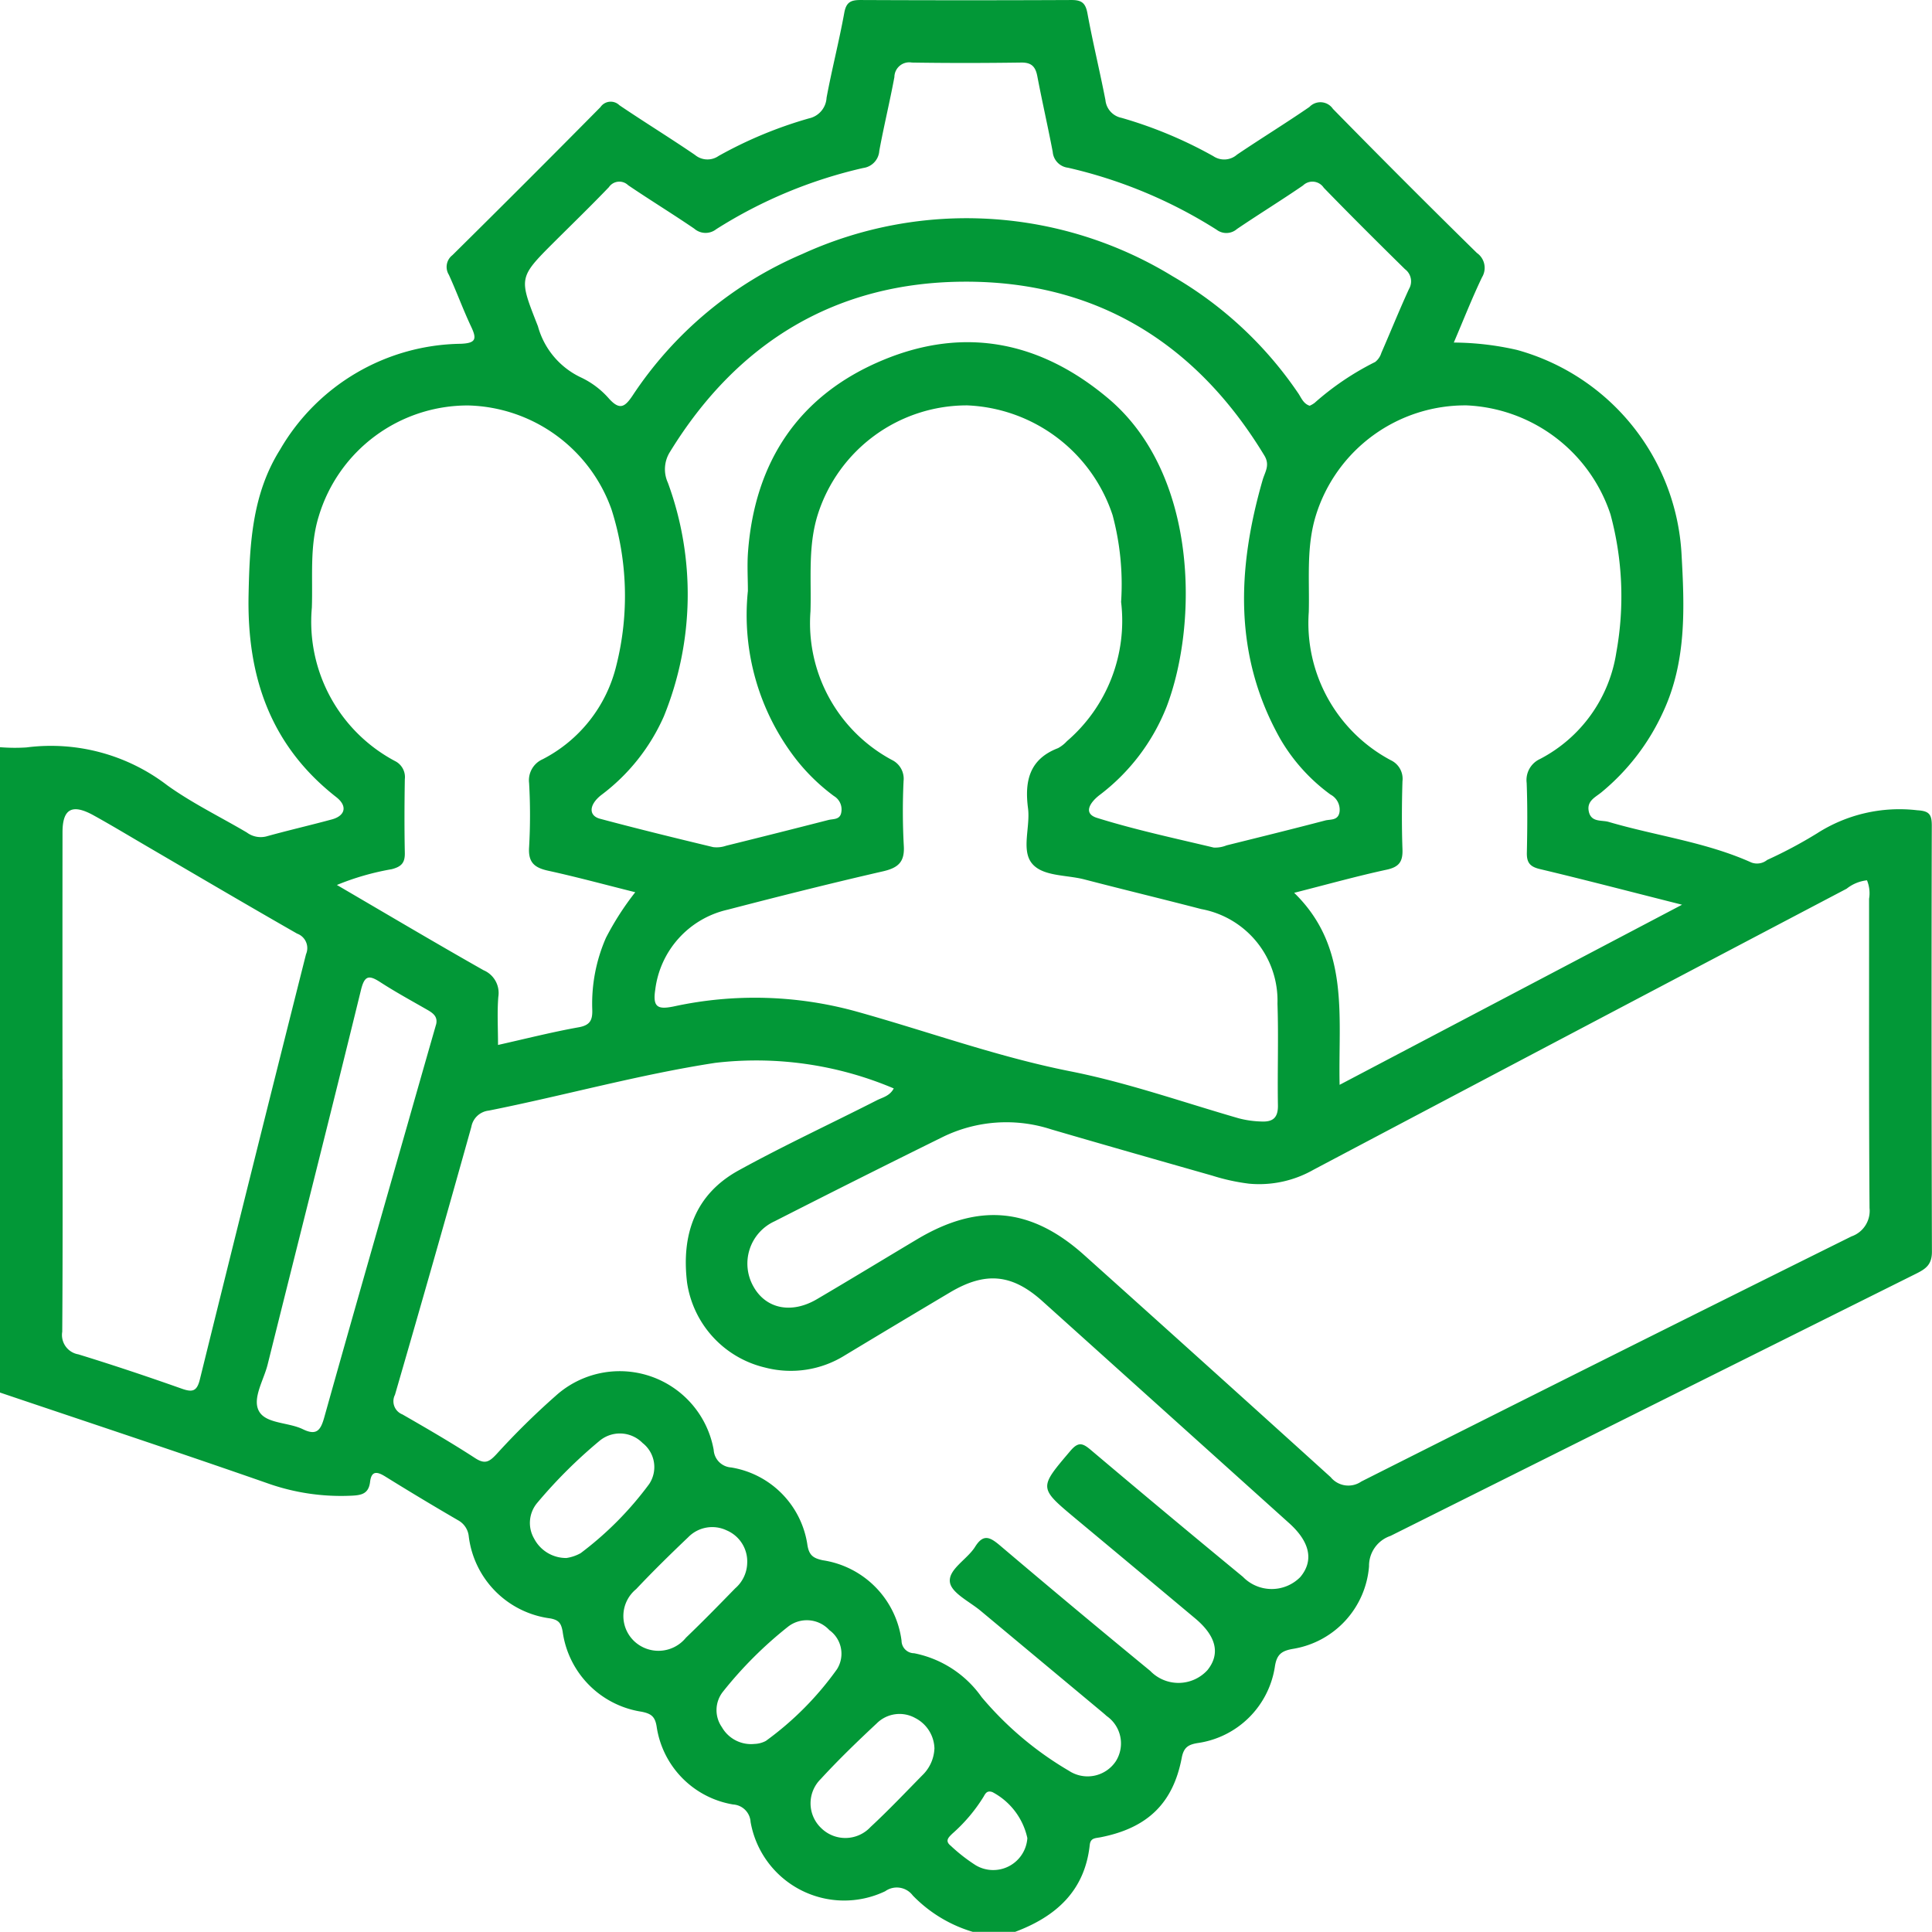 <svg id="icon_10" xmlns="http://www.w3.org/2000/svg" width="120.104" height="120.095" viewBox="0 0 120.104 120.095">
  <path id="Trazado_975" data-name="Trazado 975" d="M-94.479,2277.256a11.456,11.456,0,0,0,1.639.015,11.89,11.89,0,0,1,8.769,2.362c1.549,1.109,3.287,1.954,4.935,2.925a1.445,1.445,0,0,0,1.207.246c1.353-.377,2.723-.69,4.079-1.058.84-.228.983-.833.28-1.383-4.107-3.212-5.562-7.507-5.456-12.585.066-3.167.22-6.255,1.958-9.021a13.192,13.192,0,0,1,11.219-6.579c.964-.036,1.02-.3.66-1.062-.5-1.059-.9-2.163-1.385-3.226a.924.924,0,0,1,.221-1.223q4.628-4.574,9.2-9.2a.771.771,0,0,1,1.178-.12c1.552,1.05,3.151,2.032,4.7,3.09a1.213,1.213,0,0,0,1.472.061,26.205,26.205,0,0,1,5.608-2.331,1.389,1.389,0,0,0,1.1-1.288c.329-1.764.779-3.506,1.1-5.272.119-.661.4-.8,1.007-.8q6.566.03,13.132,0c.637,0,.864.206.979.832.331,1.8.768,3.587,1.118,5.387a1.249,1.249,0,0,0,1,1.106,26.79,26.79,0,0,1,5.712,2.385,1.209,1.209,0,0,0,1.471-.1c1.489-1.005,3.021-1.946,4.5-2.963a.94.94,0,0,1,1.46.12q4.431,4.522,8.95,8.958a1.129,1.129,0,0,1,.319,1.509c-.62,1.292-1.144,2.631-1.755,4.06a17.931,17.931,0,0,1,3.933.46,13.96,13.96,0,0,1,10.22,12.627c.188,3.347.336,6.729-1.155,9.906a13.956,13.956,0,0,1-3.825,4.969c-.379.31-.914.532-.783,1.181.142.7.8.529,1.232.655,2.952.869,6.042,1.25,8.877,2.525a1,1,0,0,0,.979-.158,28.155,28.155,0,0,0,3.1-1.652,9.485,9.485,0,0,1,6.236-1.437c.733.043.9.25.9.949q-.032,13.25.008,26.5c0,.793-.378,1.057-.972,1.354q-16.346,8.147-32.687,16.307a1.959,1.959,0,0,0-1.333,1.887,5.649,5.649,0,0,1-4.7,5.13c-.737.123-1.043.346-1.156,1.129a5.661,5.661,0,0,1-4.724,4.72c-.641.094-.936.257-1.064.932-.54,2.834-2.138,4.368-5.054,4.938-.311.061-.616.03-.664.474-.31,2.871-2.114,4.464-4.662,5.413h-2.58a8.6,8.6,0,0,1-3.761-2.271,1.241,1.241,0,0,0-1.714-.263,5.908,5.908,0,0,1-8.367-4.305,1.157,1.157,0,0,0-1.085-1.088,5.764,5.764,0,0,1-4.756-4.848c-.1-.633-.352-.8-.935-.919a5.842,5.842,0,0,1-4.91-5c-.094-.5-.233-.7-.765-.8a5.864,5.864,0,0,1-5.069-5.1,1.285,1.285,0,0,0-.661-1q-2.279-1.324-4.519-2.715c-.5-.312-.869-.391-.954.323-.093.788-.587.839-1.239.866a13.669,13.669,0,0,1-5.161-.783c-5.521-1.928-11.074-3.764-16.615-5.635Zm116.063,8.274a2.467,2.467,0,0,0-1.266.523q-16.58,8.714-33.139,17.469a6.821,6.821,0,0,1-4.014.868,12.773,12.773,0,0,1-2.282-.5c-3.339-.951-6.677-1.9-10.01-2.875a9,9,0,0,0-6.729.464q-5.249,2.589-10.463,5.246a2.889,2.889,0,0,0-1.324,4.054c.771,1.39,2.358,1.726,3.945.793,2.087-1.226,4.154-2.486,6.232-3.726,3.821-2.281,7.084-1.98,10.386.982q7.679,6.887,15.326,13.81a1.417,1.417,0,0,0,1.905.266q15.21-7.664,30.467-15.236a1.681,1.681,0,0,0,1.124-1.761c-.047-6.408-.023-12.816-.029-19.224A2.121,2.121,0,0,0,21.584,2285.531Zm-60.5,12.94a21.883,21.883,0,0,0-11.091-1.592c-4.749.729-9.38,2.03-14.086,2.969a1.235,1.235,0,0,0-1.084,1.01q-2.333,8.34-4.748,16.656a.879.879,0,0,0,.463,1.221c1.523.876,3.045,1.758,4.517,2.715.613.4.882.237,1.331-.244a46.763,46.763,0,0,1,3.671-3.619,5.935,5.935,0,0,1,9.831,3.353,1.163,1.163,0,0,0,1.084,1.092,5.72,5.72,0,0,1,4.746,4.844c.106.63.374.8.948.925a5.807,5.807,0,0,1,4.9,5,.787.787,0,0,0,.784.781,6.723,6.723,0,0,1,4.194,2.727,20.837,20.837,0,0,0,5.428,4.58,2.109,2.109,0,0,0,2.916-.595,2.074,2.074,0,0,0-.572-2.81c-.143-.133-.295-.256-.445-.382q-3.692-3.077-7.384-6.154c-.688-.575-1.815-1.108-1.913-1.78-.115-.8,1.073-1.417,1.563-2.2.507-.814.915-.618,1.531-.1q4.648,3.943,9.359,7.812a2.438,2.438,0,0,0,3.556-.049c.811-1.008.557-2.11-.76-3.212q-3.73-3.122-7.469-6.235c-2.273-1.9-2.242-1.884-.3-4.173.5-.591.767-.5,1.28-.065q4.7,3.971,9.452,7.884a2.494,2.494,0,0,0,3.567.017c.85-1.011.615-2.177-.688-3.349q-7.667-6.9-15.339-13.8c-1.89-1.7-3.543-1.858-5.751-.546q-3.272,1.945-6.532,3.911a6.341,6.341,0,0,1-4.959.759,6.38,6.38,0,0,1-4.851-5.283c-.359-2.975.488-5.479,3.21-6.976,2.8-1.541,5.709-2.89,8.56-4.342C-39.639,2299.031-39.179,2298.958-38.919,2298.471Zm14.132-30.261a16.649,16.649,0,0,0-.53-5.379,9.95,9.95,0,0,0-9.035-6.823,9.725,9.725,0,0,0-9.283,6.757c-.635,1.994-.4,4.024-.463,6.045a9.652,9.652,0,0,0,5.059,9.238,1.3,1.3,0,0,1,.728,1.313,39.819,39.819,0,0,0,.012,3.984c.074,1.031-.324,1.407-1.292,1.629-3.231.741-6.448,1.55-9.657,2.385a5.828,5.828,0,0,0-4.5,4.972c-.167,1.1.161,1.245,1.155,1.041a23.706,23.706,0,0,1,11.247.288c4.463,1.236,8.814,2.835,13.385,3.742,3.547.7,6.992,1.917,10.478,2.923a6.1,6.1,0,0,0,1.383.2c.725.041,1.074-.208,1.061-1-.035-2.11.043-4.222-.028-6.329a5.787,5.787,0,0,0-4.743-5.877c-2.416-.629-4.844-1.213-7.26-1.842-1.124-.293-2.606-.176-3.269-1.006s-.085-2.267-.236-3.42c-.222-1.7.093-3.058,1.868-3.736a2.107,2.107,0,0,0,.55-.432A9.861,9.861,0,0,0-24.787,2268.21Zm34.871,18.839c-3.182-.8-6-1.542-8.838-2.216-.627-.148-.824-.411-.81-1.023.031-1.445.043-2.892-.012-4.335a1.438,1.438,0,0,1,.831-1.485A9,9,0,0,0,6,2271.37a19.508,19.508,0,0,0-.363-8.59,9.883,9.883,0,0,0-8.941-6.773,9.72,9.72,0,0,0-9.36,6.8c-.627,1.993-.4,4.025-.454,6.046a9.655,9.655,0,0,0,5.1,9.213,1.275,1.275,0,0,1,.724,1.309c-.042,1.405-.049,2.814,0,4.218.027.747-.179,1.1-.967,1.274-1.852.4-3.679.911-5.765,1.441,3.494,3.4,2.726,7.688,2.825,11.937Zm-65.073-.776c-1.881-.47-3.636-.948-5.411-1.336-.853-.186-1.256-.511-1.19-1.468a35.21,35.21,0,0,0,0-3.981,1.428,1.428,0,0,1,.84-1.481,8.9,8.9,0,0,0,4.579-5.813,17.7,17.7,0,0,0-.292-9.705,9.711,9.711,0,0,0-8.9-6.476,9.667,9.667,0,0,0-9.3,6.877c-.584,1.872-.364,3.791-.433,5.695a9.805,9.805,0,0,0,5.167,9.532,1.112,1.112,0,0,1,.613,1.131c-.024,1.523-.031,3.047,0,4.569.014.619-.2.865-.815,1.024a16.23,16.23,0,0,0-3.408.981c3.119,1.821,6.1,3.591,9.118,5.3a1.533,1.533,0,0,1,.917,1.655c-.077.963-.018,1.935-.018,2.99,1.689-.378,3.346-.8,5.024-1.1.726-.131.856-.475.834-1.109a10.207,10.207,0,0,1,.849-4.446A17.662,17.662,0,0,1-54.988,2286.272Zm7-18.7c0-.819-.053-1.643.008-2.459.426-5.656,3.2-9.779,8.428-11.939,5.063-2.093,9.777-1.132,13.978,2.411,5.568,4.7,5.584,13.96,3.623,19.137a12.732,12.732,0,0,1-4.2,5.528c-.555.434-1.024,1.123-.135,1.4,2.379.743,4.827,1.265,7.255,1.845a1.874,1.874,0,0,0,.8-.136c2.044-.508,4.089-1.011,6.126-1.546.331-.087.824.022.9-.556a1.067,1.067,0,0,0-.565-1.057,11.319,11.319,0,0,1-3.12-3.457c-2.921-5.181-2.682-10.6-1.1-16.094.145-.506.476-.92.108-1.526-4.246-7.011-10.482-10.834-18.638-10.806-7.953.028-14.1,3.731-18.3,10.562a2.019,2.019,0,0,0-.141,1.938,20.139,20.139,0,0,1-.249,14.518,12.323,12.323,0,0,1-3.9,4.9c-.761.6-.793,1.277-.069,1.47,2.336.624,4.686,1.2,7.037,1.764a1.8,1.8,0,0,0,.8-.087q3.181-.786,6.355-1.6c.309-.079.743,0,.809-.5a.966.966,0,0,0-.459-.988,12.2,12.2,0,0,1-2.348-2.277A14.617,14.617,0,0,1-47.989,2267.569Zm34.924-11.542a1.636,1.636,0,0,0,.3-.174,17.263,17.263,0,0,1,3.772-2.548,1.14,1.14,0,0,0,.383-.561c.577-1.323,1.116-2.663,1.718-3.974a.943.943,0,0,0-.248-1.233c-1.7-1.671-3.389-3.352-5.049-5.062a.843.843,0,0,0-1.291-.142c-1.351.928-2.749,1.787-4.106,2.707a1,1,0,0,1-1.263.045,29.53,29.53,0,0,0-9.243-3.856,1.078,1.078,0,0,1-.947-.986c-.3-1.572-.658-3.131-.957-4.7-.113-.594-.359-.859-1-.851-2.266.032-4.532.036-6.8,0a.923.923,0,0,0-1.085.9c-.286,1.533-.656,3.052-.939,4.585a1.153,1.153,0,0,1-1,1.069,29.129,29.129,0,0,0-9.138,3.806,1.068,1.068,0,0,1-1.364-.034c-1.354-.924-2.754-1.781-4.11-2.7a.787.787,0,0,0-1.2.123c-1.109,1.156-2.258,2.272-3.392,3.4-2.25,2.247-2.2,2.227-1.017,5.245a4.965,4.965,0,0,0,2.658,3.173,5.313,5.313,0,0,1,1.765,1.331c.666.732.985.513,1.459-.193a23.867,23.867,0,0,1,10.557-8.805,24.54,24.54,0,0,1,23.027,1.391,23.9,23.9,0,0,1,7.816,7.293C-13.578,2255.552-13.445,2255.906-13.065,2256.028Zm-77.529,41.867c0,5.232.018,10.465-.019,15.7A1.221,1.221,0,0,0-89.608,2315c2.161.664,4.305,1.383,6.437,2.137.664.235.935.156,1.115-.572q3.267-13.226,6.6-26.437a.957.957,0,0,0-.552-1.282c-3.116-1.781-6.207-3.6-9.307-5.412-1.112-.649-2.214-1.315-3.34-1.938-1.344-.744-1.938-.411-1.938,1.053Q-90.6,2290.222-90.594,2297.895Zm23.222-3.4c.119-.489-.186-.708-.547-.916-.982-.563-1.977-1.106-2.926-1.72-.714-.462-.978-.41-1.2.5-1.9,7.765-3.866,15.515-5.8,23.274-.243.975-.972,2.115-.536,2.9s1.823.679,2.728,1.12c.862.42,1.108.051,1.329-.738,1.705-6.083,3.448-12.155,5.181-18.229Q-68.259,2297.589-67.372,2294.5Zm30.981,45.027a2.192,2.192,0,0,0-1.2-1.918,2.006,2.006,0,0,0-2.389.336c-1.2,1.12-2.38,2.259-3.487,3.465a2.12,2.12,0,0,0,.044,3.052,2.138,2.138,0,0,0,3.058-.076c1.145-1.061,2.22-2.2,3.314-3.311A2.449,2.449,0,0,0-36.391,2339.524Zm-22.881-11.864a2.582,2.582,0,0,0,.885-.3,20.823,20.823,0,0,0,4.263-4.3,1.9,1.9,0,0,0-.412-2.549,1.976,1.976,0,0,0-2.678-.132,30.446,30.446,0,0,0-3.89,3.877,1.937,1.937,0,0,0-.173,2.2A2.241,2.241,0,0,0-59.272,2327.66Zm11.7,11.558a1.6,1.6,0,0,0,.7-.187,19.419,19.419,0,0,0,4.421-4.456,1.807,1.807,0,0,0-.474-2.432,1.9,1.9,0,0,0-2.571-.21,24.966,24.966,0,0,0-4.046,4.042,1.843,1.843,0,0,0-.064,2.2A2.088,2.088,0,0,0-47.568,2339.218Zm-.462-11.2a2.1,2.1,0,0,0-1.276-2.076,2.083,2.083,0,0,0-2.391.429c-1.1,1.047-2.191,2.116-3.235,3.224a2.156,2.156,0,0,0-.13,3.227,2.2,2.2,0,0,0,3.227-.208c1.044-1,2.053-2.033,3.061-3.068A2.152,2.152,0,0,0-48.03,2328.02Zm17.417,17.05a4.252,4.252,0,0,0-2.172-2.856c-.308-.106-.417.047-.536.268a10.151,10.151,0,0,1-1.954,2.315c-.229.226-.485.446-.1.753a10.477,10.477,0,0,0,1.561,1.217A2.127,2.127,0,0,0-30.613,2345.07Z" transform="translate(94.479 -2230.806)" fill="#029837"/>
</svg>
